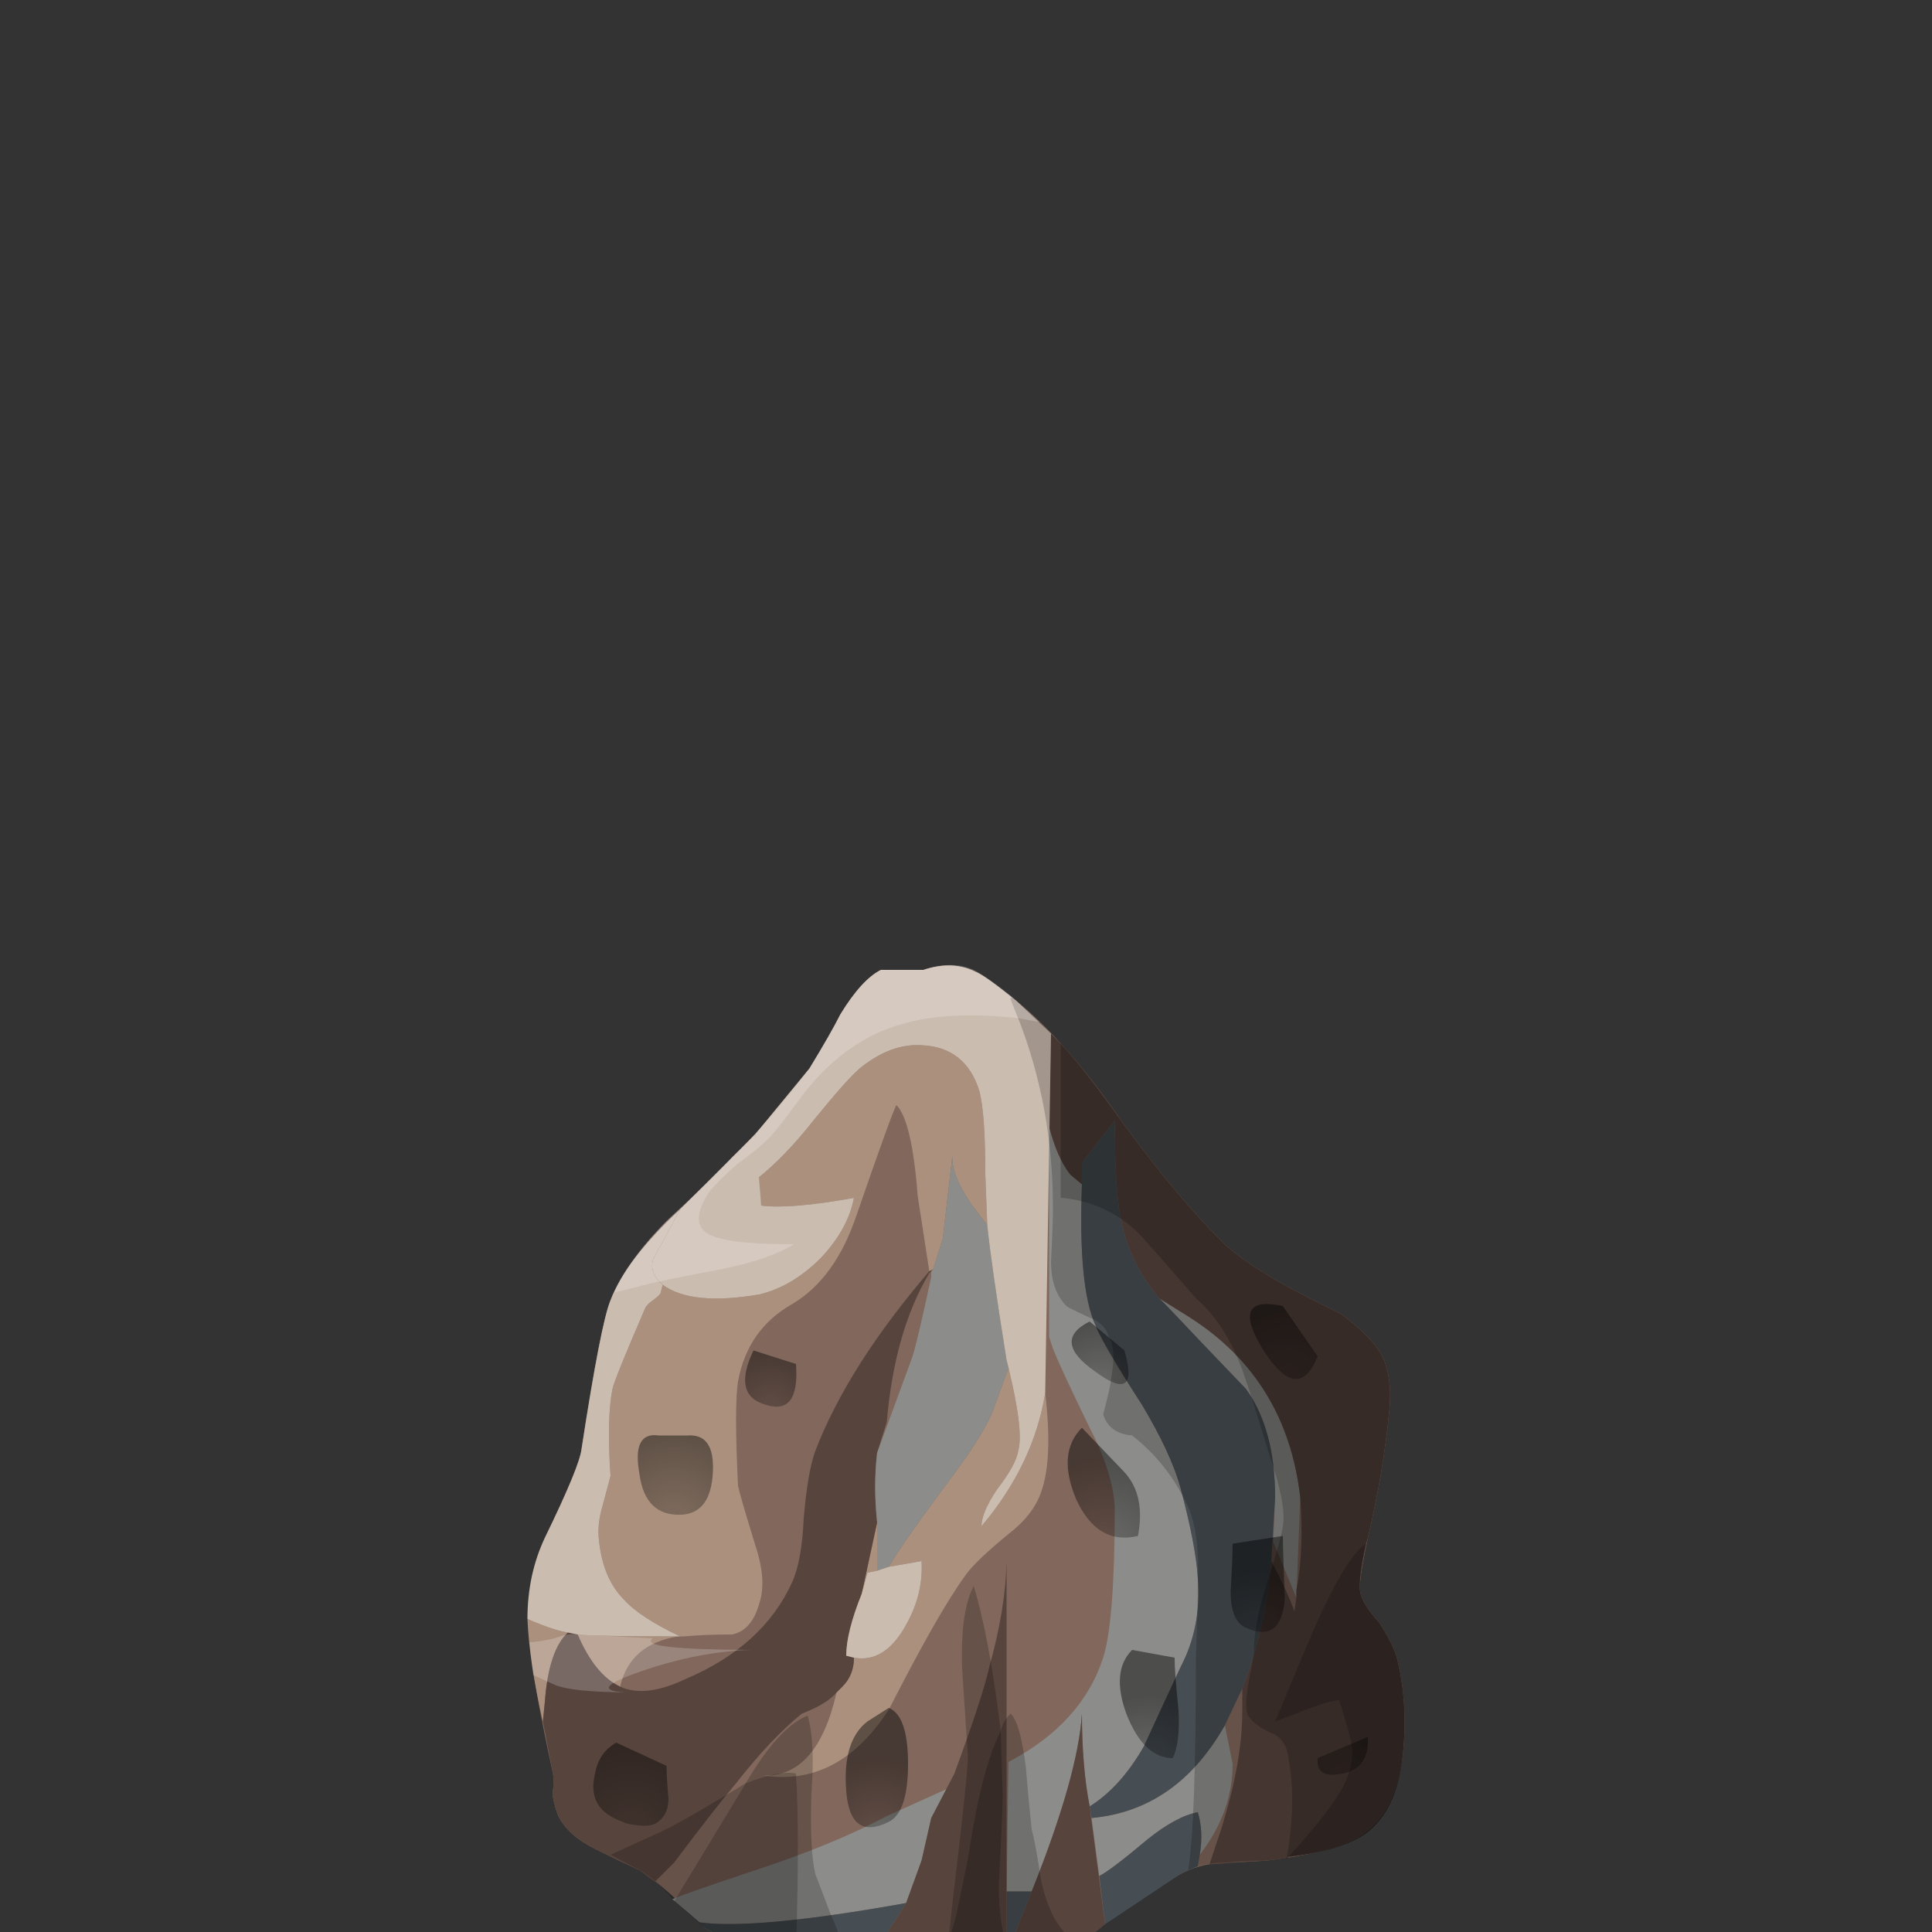 <?xml version="1.0" encoding="UTF-8"?>
<!DOCTYPE svg  PUBLIC '-//W3C//DTD SVG 1.1//EN'  'http://www.w3.org/Graphics/SVG/1.1/DTD/svg11.dtd'>
<svg enable-background="new 0 0 50 50" version="1.1" viewBox="0 0 50 50" xml:space="preserve" xmlns="http://www.w3.org/2000/svg" xmlns:xlink="http://www.w3.org/1999/xlink">
<rect x="0" y="0" width="50" height="50" fill="#333333" stroke="none"/>
<symbol id="bf" viewBox="0 -26.112 22.7 26.087">
		<g clip-rule="evenodd" fill-rule="evenodd">
			<path d="m9.149-0.15h1.1c0.501 0.167 0.951 0.15 1.351-0.05 0.167-0.067 0.517-0.317 1.05-0.75 0.867-0.7 1.784-1.75 2.75-3.15 1-1.367 1.9-2.434 2.7-3.2 0.566-0.5 1.55-1.083 2.95-1.75 0.5-0.367 0.85-0.717 1.05-1.05 0.2-0.4 0.267-0.9 0.2-1.5-0.1-1.034-0.284-2.117-0.55-3.25-0.167-0.767-0.233-1.233-0.2-1.4 0.033-0.2 0.2-0.466 0.5-0.8 0.233-0.367 0.383-0.667 0.45-0.9 0.2-0.8 0.25-1.65 0.15-2.55-0.133-1.033-0.517-1.733-1.15-2.1-0.466-0.267-1.25-0.467-2.35-0.6-0.533-0.034-0.917-0.05-1.15-0.05-0.433-0.033-0.8-0.133-1.1-0.3-0.6-0.333-1.483-0.917-2.65-1.75-0.9-0.566-1.966-0.833-3.2-0.8-0.434 0.033-1.733 0.216-3.9 0.55-1.267 0.133-2.116 0.333-2.55 0.6-0.7 0.733-1.267 1.233-1.7 1.5-0.5 0.233-0.883 0.417-1.15 0.55-0.466 0.233-0.783 0.517-0.95 0.85-0.067 0.167-0.117 0.35-0.15 0.55 0.034 0.267 0.034 0.467 0 0.6-0.3 1.367-0.483 2.383-0.55 3.05-0.167 1.1-0.05 2.1 0.35 3 0.6 1.233 0.917 2 0.95 2.3 0.333 2.167 0.583 3.45 0.75 3.85 0.233 0.6 0.7 1.267 1.4 2 0.833 0.767 1.416 1.334 1.75 1.7 0.566 0.534 1.233 1.3 2 2.3 0.366 0.6 0.633 1.066 0.8 1.4 0.366 0.6 0.716 0.984 1.049 1.15z" fill="#81675C"/>
				<path d="m13.5-4.2c0.133-0.534 0.317-0.95 0.55-1.25l0.3-0.25c-0.066-1.767 0.05-2.983 0.35-3.65 0.133-0.333 0.533-1.017 1.2-2.05 0.5-0.833 0.833-1.55 1-2.15 0.267-1 0.417-1.783 0.45-2.35 0.066-0.833-0.083-1.6-0.45-2.3-0.233-0.5-0.55-1.184-0.95-2.05-0.4-0.7-0.867-1.216-1.4-1.55-0.134 0.7-0.2 1.5-0.2 2.4-0.066-1.066-0.5-2.6-1.3-4.6h-0.65l0.05 3.35c1.267 0.667 2.083 1.567 2.45 2.7 0.2 0.633 0.3 1.933 0.3 3.9-0.034 0.6-0.25 1.283-0.65 2.05-0.534 1.1-0.85 1.784-0.95 2.05l-0.1 0.3v5.45z" fill="#8C8D8A"/>
				<path d="m16.35-8.65l0.8-0.5c1.667-1.066 2.617-2.617 2.85-4.65l-0.1-2.6-0.6 1.45 0.05 1.15c0 1.167-0.25 2.1-0.75 2.8-0.8 0.833-1.483 1.55-2.05 2.15l-0.2 0.2z" fill="#8C8D8A"/>
				<path d="m9.8-24.3c-2.6-0.467-4.384-0.633-5.35-0.5l-0.7 0.6c0.233 0.1 0.9 0.333 2 0.7 1.434 0.467 2.617 0.95 3.55 1.45l1.55 0.7-0.4-0.75-0.25-1.1-0.4-1.1z" fill="#8C8D8A"/>
				<path d="m14.6-22.1c1.467 0.133 2.617 0.933 3.45 2.4l0.2-1c0-0.833-0.283-1.617-0.85-2.35 0.067 0.4 0.05 0.767-0.05 1.1-0.367-0.067-0.8-0.3-1.3-0.7-0.634-0.533-1.05-0.85-1.25-0.95l-0.2 1.5z" fill="#8C8D8A"/>
				<path d="m8.6-2.7c0.533 0.433 1.066 0.633 1.6 0.6 0.767-0.034 1.267-0.434 1.5-1.2 0.1-0.4 0.15-1.117 0.15-2.15l0.05-1.3c-0.639 0.767-0.939 1.367-0.9 1.8l-0.25-2.15-0.25-0.8-0.1-0.05-0.3 1.95c-0.1 1.3-0.284 2.083-0.55 2.35-0.067-0.1-0.417-1.066-1.05-2.9-0.367-1.066-0.917-1.816-1.65-2.25-0.767-0.434-1.233-1.1-1.4-2-0.067-0.434-0.067-1.333 0-2.7 0.033-0.167 0.183-0.683 0.45-1.55 0.2-0.6 0.233-1.1 0.1-1.5-0.133-0.467-0.367-0.733-0.7-0.8-0.467 0-0.884-0.017-1.25-0.05h-0.1c-0.7 0.333-1.184 0.65-1.45 0.95-0.367 0.367-0.583 0.883-0.65 1.55-0.033 0.267 0 0.567 0.1 0.9l0.2 0.75c-0.067 1-0.05 1.75 0.05 2.25 0.033 0.167 0.316 0.867 0.85 2.1 0.033 0.067 0.1 0.133 0.2 0.2 0.133 0.1 0.2 0.167 0.2 0.2l0.05 0.2c0.5-0.367 1.333-0.45 2.5-0.25 0.566 0.133 1.1 0.45 1.6 0.95 0.467 0.5 0.75 1.017 0.85 1.55-1.1-0.2-1.9-0.267-2.4-0.2l-0.1 0.7c0.466 0.367 0.95 0.867 1.45 1.5 0.566 0.7 0.966 1.15 1.2 1.35z" fill="#AA907D"/>
				<path d="m12.7-12.6c-0.034-0.233-0.217-0.567-0.55-1-0.267-0.4-0.4-0.717-0.4-0.95 0.9 1.066 1.45 2.217 1.65 3.45 0.134-1.134 0.1-1.983-0.1-2.55-0.134-0.4-0.417-0.767-0.85-1.1-0.567-0.466-0.934-0.816-1.1-1.05-0.467-0.633-1.133-1.8-2-3.5-0.867-1.333-1.95-1.9-3.25-1.7 0.934-0.033 1.566 0.684 1.9 2.15l0.15 0.15c0.2 0.2 0.3 0.45 0.3 0.75 0.533-0.1 0.983 0.183 1.35 0.85 0.3 0.533 0.433 1.083 0.4 1.65l-0.85-0.15c0.233 0.4 0.733 1.116 1.5 2.15 0.633 0.833 1.033 1.466 1.2 1.9l0.4 1.1c0.266-1.1 0.35-1.817 0.25-2.15z" fill="#AA907D"/>
				<path d="m3.899-17.4c-0.833-0.133-1.333-0.566-1.5-1.3-0.433 0.2-0.8 0.65-1.1 1.35 0.301-0.033 1.167-0.05 2.6-0.05z" fill="#AA907D"/>
				<polygon points="9.05 -14.45 9.05 -15.7 8.8 -15.75 8.649 -16.3" fill="#AA907D"/>
				<path d="m1.05-17.3c-0.333-0.3-0.534-0.9-0.6-1.8l-0.05-0.5c-0.233 1-0.366 1.883-0.4 2.65 0.466-0.2 0.816-0.317 1.05-0.35z" fill="#AA907D"/>
				<path d="m10.5-7.9l-0.1-0.1c-0.6-1-0.966-2.283-1.1-3.85l-0.25-0.8c-0.067-0.566-0.067-1.167 0-1.8l-0.4-1.85c-0.267-0.667-0.4-1.2-0.4-1.6l0.2-0.05c0-0.3-0.1-0.55-0.3-0.75l-0.15-0.15c-0.167-0.2-0.466-0.384-0.9-0.55-0.533-0.433-1.1-1.033-1.7-1.8-0.366-0.434-0.9-1.117-1.6-2.05l-0.5-0.5-0.4 0.3c-0.5 0.233-0.883 0.417-1.15 0.55-0.466 0.233-0.783 0.517-0.95 0.85-0.067 0.167-0.117 0.35-0.15 0.55 0.034 0.267 0.034 0.467 0 0.6l-0.25 1.3 0.05 0.5c0.066 0.9 0.267 1.5 0.6 1.8l0.25-0.05c0.3-0.7 0.667-1.15 1.1-1.35 0.434-0.2 1-0.133 1.7 0.2 1.333 0.567 2.25 1.4 2.75 2.5 0.167 0.367 0.267 0.917 0.3 1.65 0.067 0.8 0.167 1.383 0.3 1.75 0.566 1.466 1.55 3.017 2.95 4.65l0.1 0.05z" fill="#56443D"/>
				<path d="m13.5-4.2l0.05 2.4c0.566-0.566 1.183-1.333 1.85-2.3 1-1.367 1.9-2.434 2.7-3.2 0.566-0.5 1.55-1.083 2.95-1.75 0.5-0.367 0.85-0.717 1.05-1.05 0.2-0.4 0.267-0.9 0.2-1.5-0.1-1.034-0.284-2.117-0.55-3.25-0.167-0.767-0.233-1.233-0.2-1.4 0.033-0.2 0.2-0.466 0.5-0.8 0.233-0.367 0.383-0.667 0.45-0.9 0.2-0.8 0.25-1.65 0.15-2.55-0.133-1.033-0.517-1.733-1.15-2.1-0.466-0.267-1.25-0.467-2.35-0.6l-1.5-0.1 0.3 0.9c0.367 1.167 0.55 2.184 0.55 3.05v0.6c0.4 1.034 0.65 2.134 0.75 3.3 0.267-0.5 0.467-0.934 0.6-1.3l0.05 0.35v0.2c0.134 0.667 0.167 1.466 0.1 2.4-0.233 2.033-1.183 3.583-2.85 4.65l-0.8 0.5c-0.533 0.633-0.867 1.333-1 2.1-0.1 0.467-0.15 1.3-0.15 2.5l-0.85-1.1v-0.55l-0.3 0.25c-0.234 0.3-0.417 0.717-0.55 1.25z" fill="#56443D"/>
				<path d="m10.75-7.1l0.25 2.15c-0.039-0.433 0.261-1.033 0.9-1.8 0.067-0.667 0.233-1.833 0.5-3.5l0.05-0.2-0.4-1.1c-0.167-0.434-0.567-1.066-1.2-1.9-0.767-1.034-1.267-1.75-1.5-2.15l-0.3-0.1v1.25c-0.067 0.633-0.067 1.233 0 1.8l0.9 2.45c0.066 0.167 0.233 0.867 0.5 2.1v0.15l0.05 0.05 0.25 0.8z" fill="#8C8D8A"/>
				<path d="m14.35-5.7v0.55l0.85 1.1c0-1.2 0.05-2.033 0.15-2.5 0.133-0.767 0.467-1.467 1-2.1l0.2-0.2c0.566-0.6 1.25-1.317 2.05-2.15 0.5-0.7 0.75-1.633 0.75-2.8l-0.1-1.65c-0.1-1.167-0.35-2.267-0.75-3.3l-0.45-0.95c-0.833-1.467-1.983-2.267-3.45-2.4l-0.05 0.3c0.533 0.333 1 0.85 1.4 1.55 0.4 0.867 0.716 1.55 0.95 2.05 0.367 0.7 0.517 1.466 0.45 2.3-0.033 0.567-0.184 1.35-0.45 2.35-0.167 0.6-0.5 1.316-1 2.15-0.667 1.034-1.066 1.717-1.2 2.05-0.301 0.667-0.417 1.884-0.35 3.65z" fill="#464D53"/>
				<polygon points="12.399 -25.65 12.399 -24 13.05 -24" fill="#464D53"/>
				<path d="m4.45-24.8c0.966-0.133 2.75 0.033 5.35 0.5l-0.95-1.5-1.7 0.25c-1.267 0.133-2.116 0.333-2.55 0.6l-0.15 0.15z" fill="#464D53"/>
				<path d="m17.35-21.95c0.1-0.333 0.117-0.7 0.05-1.1l-0.05-0.3-0.45-0.2c-0.2-0.133-0.85-0.566-1.95-1.3l-0.15 1.25c0.2 0.1 0.616 0.417 1.25 0.95 0.5 0.4 0.933 0.633 1.3 0.7z" fill="#464D53"/>
				<path d="m11.6-0.2c0.167-0.067 0.517-0.317 1.05-0.75l0.9-0.85-0.15-9.3c-0.2-1.233-0.75-2.384-1.65-3.45 0 0.233 0.133 0.55 0.4 0.95 0.333 0.433 0.517 0.767 0.55 1 0.1 0.333 0.017 1.05-0.25 2.15l-0.05 0.2c-0.267 1.667-0.433 2.833-0.5 3.5l-0.05 1.3c0 1.033-0.05 1.75-0.15 2.15-0.233 0.767-0.733 1.167-1.5 1.2-0.534 0.034-1.067-0.167-1.6-0.6-0.233-0.2-0.633-0.65-1.2-1.35-0.5-0.633-0.983-1.133-1.45-1.5l-0.051 1.15 1.4 1.7c0.366 0.6 0.633 1.066 0.8 1.4 0.367 0.6 0.717 0.983 1.05 1.15h1.1c0.501 0.167 0.951 0.15 1.351-0.05z" fill="#CBBCB0"/>
				<path d="m3.95-6.35l-0.7-1.3c-0.067-0.233 0.016-0.45 0.25-0.65l-0.05-0.2c0-0.033-0.067-0.1-0.2-0.2-0.1-0.067-0.167-0.133-0.2-0.2-0.534-1.233-0.817-1.933-0.85-2.1-0.1-0.5-0.117-1.25-0.05-2.25l-0.2-0.75c-0.1-0.333-0.133-0.633-0.1-0.9 0.066-0.667 0.283-1.183 0.65-1.55 0.267-0.3 0.75-0.617 1.45-0.95h-0.05c-1.433 0-2.3 0.017-2.6 0.05l-0.25 0.05c-0.234 0.033-0.584 0.15-1.05 0.35 0 0.767 0.15 1.466 0.45 2.1 0.6 1.233 0.917 2 0.95 2.3 0.333 2.167 0.583 3.45 0.75 3.85 0.266 0.7 0.866 1.484 1.8 2.35z" fill="#CBBCB0"/>
				<path d="m3.95-6.35l1.95 1.95 0.15-1.85c0.5-0.066 1.3 0 2.4 0.2-0.1-0.533-0.384-1.05-0.85-1.55-0.5-0.5-1.034-0.817-1.6-0.95-1.167-0.2-2-0.117-2.5 0.25-0.234 0.2-0.317 0.417-0.25 0.65l0.7 1.3z" fill="#CBBCB0"/>
				<path d="m8.8-15.75l0.25 0.05 0.3 0.1 0.85 0.15c0.033-0.567-0.1-1.117-0.4-1.65-0.367-0.667-0.817-0.95-1.35-0.85l-0.2 0.05c0 0.4 0.133 0.934 0.4 1.6l0.15 0.55z" fill="#CBBCB0"/>
				<path d="m11.95-18.2c0.281 1 0.431 1.908 0.45 2.725v-10.175l0.65 1.65c0.8 2 1.233 3.534 1.3 4.6 0-0.9 0.066-1.7 0.2-2.4l0.4-3.05c-0.267-0.233-0.5-0.384-0.7-0.45-0.9-0.566-1.966-0.833-3.2-0.8l-2.2 0.3 0.95 1.5 0.4 1.1 0.25 1.1 0.6 1.15c0.5 1.367 0.8 2.283 0.9 2.75z" fill="#56443D"/>
				<radialGradient id="ak" cx="3.8" cy="-14.4" r="2.312" gradientTransform="matrix(1 0 0 -1 0 -28.8)" gradientUnits="userSpaceOnUse">
				<stop stop-opacity=".278" offset=".165"/>
				<stop stop-opacity=".447" offset="1"/>
			</radialGradient>
			<path d="m3.399-12.2h0.75c0.467 0.033 0.684-0.284 0.65-0.95-0.034-0.7-0.3-1.066-0.8-1.1-0.633-0.033-1 0.317-1.1 1.05-0.133 0.734 0.034 1.067 0.5 1z" fill="url(#ak)"/>
				<radialGradient id="au" cx="6.3" cy="-11.55" r="1.538" gradientTransform="matrix(1 0 0 -1 0 -23.1)" gradientUnits="userSpaceOnUse">
				<stop stop-opacity=".278" offset=".165"/>
				<stop stop-opacity=".447" offset="1"/>
			</radialGradient>
			<path d="m5.85-10l1.1-0.35c0.066-0.9-0.2-1.25-0.8-1.05-0.567 0.167-0.667 0.633-0.3 1.4z" fill="url(#au)"/>
				<radialGradient id="av" cx="9.05" cy="-22.55" r="1.975" gradientTransform="matrix(1 0 0 -1 0 -45.1)" gradientUnits="userSpaceOnUse">
				<stop stop-opacity=".278" offset=".165"/>
				<stop stop-opacity=".447" offset="1"/>
			</radialGradient>
			<path d="m8.8-19.6l0.55 0.35c0.333-0.133 0.5-0.616 0.5-1.45s-0.167-1.333-0.5-1.5c-0.667-0.333-1.033-0.067-1.1 0.8s0.116 1.467 0.55 1.8z" fill="url(#av)"/>
				<radialGradient id="aw" cx="2.7" cy="-22.45" r="2.35" gradientTransform="matrix(1 0 0 -1 0 -44.899)" gradientUnits="userSpaceOnUse">
				<stop stop-opacity=".278" offset=".165"/>
				<stop stop-opacity=".447" offset="1"/>
			</radialGradient>
			<path d="m2.3-20.15l1.3-0.6c0-0.2 0.017-0.483 0.05-0.85 0-0.3-0.116-0.517-0.35-0.65-0.134-0.066-0.367-0.066-0.7 0-0.3 0.1-0.517 0.217-0.65 0.35-0.233 0.233-0.3 0.55-0.2 0.95 0.066 0.367 0.25 0.634 0.55 0.8z" fill="url(#aw)"/>
				<radialGradient id="ax" cx="16.1" cy="-20.8" r="1.85" gradientTransform="matrix(1 0 0 -1 0 -41.6)" gradientUnits="userSpaceOnUse">
				<stop stop-opacity=".278" offset=".165"/>
				<stop stop-opacity=".447" offset="1"/>
			</radialGradient>
			<path d="m15.649-17.75l1.1-0.2c0-0.267 0.034-0.717 0.1-1.35 0.033-0.566-0.017-0.983-0.15-1.25-0.5 0-0.9 0.383-1.2 1.15-0.266 0.733-0.216 1.284 0.15 1.65z" fill="url(#ax)"/>
				<radialGradient id="ay" cx="14.95" cy="-15.05" r="2.237" gradientTransform="matrix(1 0 0 -1 0 -30.1)" gradientUnits="userSpaceOnUse">
				<stop stop-opacity=".278" offset=".165"/>
				<stop stop-opacity=".447" offset="1"/>
			</radialGradient>
			<path d="m14.35-12l1.1-1.15c0.367-0.4 0.483-0.95 0.35-1.65-0.7-0.167-1.233 0.15-1.6 0.95-0.334 0.8-0.284 1.417 0.15 1.85z" fill="url(#ay)"/>
				<radialGradient id="az" cx="14.85" cy="-10.9" r="1.637" gradientTransform="matrix(1 0 0 -1 0 -21.8)" gradientUnits="userSpaceOnUse">
				<stop stop-opacity=".278" offset=".165"/>
				<stop stop-opacity=".447" offset="1"/>
			</radialGradient>
			<path d="m14.55-9.25l0.9-0.75c0.267-0.933 0.017-1.116-0.75-0.55-0.767 0.533-0.817 0.967-0.15 1.3z" fill="url(#az)"/>
				<radialGradient id="ba" cx="18.899" cy="-17.5" r="1.762" gradientTransform="matrix(1 0 0 -1 0 -35)" gradientUnits="userSpaceOnUse">
				<stop stop-opacity=".278" offset=".165"/>
				<stop stop-opacity=".447" offset="1"/>
			</radialGradient>
			<path d="m18.25-15l1.3 0.2c0-0.2 0.017-0.75 0.05-1.65-0.066-0.733-0.383-0.983-0.95-0.75-0.3 0.1-0.45 0.417-0.45 0.95 0.033 0.6 0.05 1.017 0.05 1.25z" fill="url(#ba)"/>
				<radialGradient id="bb" cx="21.1" cy="-21" r="1.55" gradientTransform="matrix(1 0 0 -1 0 -42)" gradientUnits="userSpaceOnUse">
				<stop stop-opacity=".278" offset=".165"/>
				<stop stop-opacity=".447" offset="1"/>
			</radialGradient>
			<path d="m20.45-20.55l1.3 0.55c0.034-0.533-0.183-0.85-0.65-0.95s-0.684 0.033-0.65 0.4z" fill="url(#bb)"/>
				<radialGradient id="bc" cx="19.649" cy="-10.8" r="1.975" gradientTransform="matrix(1 0 0 -1 0 -21.6)" gradientUnits="userSpaceOnUse">
				<stop stop-opacity=".278" offset=".165"/>
				<stop stop-opacity=".447" offset="1"/>
			</radialGradient>
			<path d="m19.55-8.85l0.9-1.3c-0.333-0.833-0.8-0.783-1.4 0.15-0.6 0.967-0.434 1.35 0.5 1.15z" fill="url(#bc)"/>
				<linearGradient id="bd" x1="2.962" x2="28.737" y1="-21.075" y2="-21.075" gradientUnits="userSpaceOnUse">
					<stop stop-opacity=".2" offset=".816"/>
					<stop stop-opacity=".2" offset=".98"/>
				</linearGradient>
				<path d="m11.55-16.1c0.267-0.867 0.5-2.117 0.7-3.75-0.333-0.634-0.617-1.733-0.85-3.3-0.033-0.167-0.133-0.65-0.3-1.45-0.2-0.767-0.383-1.25-0.55-1.45l-0.3 0.05h0.05c0.3 0.233 0.5 0.483 0.6 0.75 0 0.034 0.034 0.35 0.1 0.95 0.267 2.233 0.4 3.5 0.4 3.8-0.066 0.967-0.116 1.717-0.15 2.25-0.034 1 0.066 1.717 0.3 2.15z" fill="url(#bd)"/>
				<linearGradient id="be" x1="2.962" x2="28.737" y1="-12.425" y2="-12.425" gradientUnits="userSpaceOnUse">
					<stop stop-opacity=".2" offset=".816"/>
					<stop stop-opacity=".2" offset=".98"/>
				</linearGradient>
				<path d="m12.7-1.4l0.55-0.1 0.55-0.55v-4c0.8-0.066 1.483-0.383 2.05-0.95 0.3-0.333 0.783-0.883 1.45-1.65 0.5-0.433 0.9-1.05 1.2-1.85 0.167-0.466 0.4-1.2 0.7-2.2 0.3-0.867 0.417-1.483 0.35-1.85-0.034-0.233-0.184-0.767-0.45-1.6-0.2-0.633-0.3-1.183-0.3-1.65 0-0.066-0.05-0.35-0.15-0.85-0.066-0.433-0.066-0.7 0-0.8 0.1-0.167 0.3-0.317 0.6-0.45 0.267-0.1 0.417-0.333 0.45-0.7 0.133-0.7 0.117-1.55-0.05-2.55l-0.5-0.05c-0.466 0-0.816-0.017-1.05-0.05-0.4 0-0.733-0.066-1-0.2 0.133 0.8 0.2 2.633 0.2 5.5 0.033 0.867 0.05 1.533 0.05 2 0.033 0.8-0.05 1.433-0.25 1.9-0.333 0.733-0.816 1.35-1.45 1.85-0.4 0.033-0.65 0.216-0.75 0.55 0.134 0.5 0.2 0.8 0.2 0.9 0.1 0.5 0.083 0.867-0.05 1.1-0.067 0.233-0.233 0.4-0.5 0.5-0.367 0.167-0.567 0.267-0.6 0.3-0.267 0.267-0.4 0.65-0.4 1.15 0.033 0.633 0.05 1.1 0.05 1.4 0 1.734-0.3 3.367-0.9 4.9z" fill="url(#be)"/>
				<linearGradient id="ad" x1="2.962" x2="28.737" y1="-22.575" y2="-22.575" gradientUnits="userSpaceOnUse">
					<stop stop-opacity=".2" offset=".816"/>
					<stop stop-opacity=".2" offset=".98"/>
				</linearGradient>
				<path d="m6.95-20.95c-0.267 0.066-0.7-0.017-1.3-0.25 0.567 0.966 1.1 1.55 1.6 1.75 0.133-0.434 0.167-1.1 0.1-2-0.033-0.967 0-1.667 0.1-2.1 0.066-0.167 0.2-0.517 0.4-1.05 0.2-0.434 0.316-0.784 0.35-1.05v-0.05l-1.05 0.15h-0.2c0.066 2.067 0.066 3.6 0 4.6z" fill="url(#ad)"/>
				<linearGradient id="ae" x1=".062" x2="29.937" y1="-22.725" y2="-22.725" gradientUnits="userSpaceOnUse">
					<stop stop-opacity=".2" offset=".816"/>
					<stop stop-opacity=".2" offset=".98"/>
				</linearGradient>
				<path d="m5.649-21.2l-1.849-3.05c-0.3 0.367-0.6 0.634-0.9 0.8l-0.75 0.4 1.1 0.5c0.399 0.167 1.2 0.617 2.399 1.35z" fill="url(#ae)"/>
				<linearGradient id="af" x1=".062" x2="29.937" y1="-22.7" y2="-22.7" gradientUnits="userSpaceOnUse">
					<stop stop-opacity=".2" offset=".816"/>
					<stop stop-opacity=".2" offset=".98"/>
				</linearGradient>
				<path d="m12.25-19.85c0.034 0.167 0.117 0.316 0.25 0.45 0.167-0.133 0.3-0.6 0.4-1.4 0.034-0.434 0.083-0.967 0.15-1.6 0.066-0.233 0.15-0.683 0.25-1.35 0.133-0.566 0.316-0.983 0.55-1.25 0.1-0.167 0.25-0.267 0.45-0.3h-0.05c-0.4-0.3-0.9-0.533-1.5-0.7-0.367 0.367-0.55 1.1-0.55 2.2 0.066 1.2 0.1 1.967 0.1 2.3l-0.05 1.65z" fill="url(#af)"/>
				<linearGradient id="ag" x1="2.962" x2="28.737" y1="-23.239" y2="-23.239" gradientUnits="userSpaceOnUse">
					<stop stop-opacity=".2" offset=".816"/>
					<stop stop-opacity=".2" offset=".98"/>
				</linearGradient>
				<path d="m3.8-24.25l1.85 3.05c0.6 0.233 1.034 0.316 1.3 0.25 0.066-1 0.066-2.534 0-4.6-1.133 0.133-1.917 0.333-2.35 0.6l-0.8 0.7z" fill="url(#ag)"/>
				<linearGradient id="ah" x1=".062" x2="29.937" y1="-23.239" y2="-23.239" gradientUnits="userSpaceOnUse">
					<stop stop-opacity=".2" offset=".816"/>
					<stop stop-opacity=".2" offset=".98"/>
				</linearGradient>
				<path d="m3.8-24.25l1.85 3.05c0.6 0.233 1.034 0.316 1.3 0.25 0.066-1 0.066-2.534 0-4.6-1.133 0.133-1.917 0.333-2.35 0.6l-0.8 0.7z" fill="url(#ah)"/>
				<linearGradient id="ai" x1="2.962" x2="28.737" y1="-22.981" y2="-22.981" gradientUnits="userSpaceOnUse">
					<stop stop-opacity=".2" offset=".816"/>
					<stop stop-opacity=".2" offset=".98"/>
				</linearGradient>
				<path d="m12.75-26c-0.6-0.1-1.167-0.133-1.7-0.1l-0.5 0.05c0.167 0.2 0.35 0.684 0.55 1.45 0.167 0.8 0.267 1.283 0.3 1.45 0.233 1.567 0.517 2.667 0.85 3.3l0.05-1.65c0-0.333-0.034-1.1-0.1-2.3 0-1.1 0.183-1.833 0.55-2.2z" fill="url(#ai)"/>
				<linearGradient id="aj" x1=".062" x2="29.937" y1="-22.981" y2="-22.981" gradientUnits="userSpaceOnUse">
					<stop stop-opacity=".2" offset=".816"/>
					<stop stop-opacity=".2" offset=".98"/>
				</linearGradient>
				<path d="m12.75-26c-0.6-0.1-1.167-0.133-1.7-0.1l-0.5 0.05c0.167 0.2 0.35 0.684 0.55 1.45 0.167 0.8 0.267 1.283 0.3 1.45 0.233 1.567 0.517 2.667 0.85 3.3l0.05-1.65c0-0.333-0.034-1.1-0.1-2.3 0-1.1 0.183-1.833 0.55-2.2z" fill="url(#aj)"/>
				<linearGradient id="al" x1="2.962" x2="28.737" y1="-12.6" y2="-12.6" gradientUnits="userSpaceOnUse">
					<stop stop-opacity=".2" offset=".816"/>
					<stop stop-opacity=".2" offset=".98"/>
				</linearGradient>
				<path d="m13.8-6.05v4c0.4-0.434 0.933-1.117 1.6-2.05 1-1.367 1.9-2.434 2.7-3.2 0.566-0.5 1.55-1.083 2.95-1.75 0.5-0.367 0.85-0.717 1.05-1.05 0.2-0.4 0.267-0.9 0.2-1.5-0.1-1.034-0.284-2.117-0.55-3.25l-0.05-0.15c-0.367-0.233-0.85-1.05-1.45-2.45-0.2-0.467-0.5-1.184-0.9-2.15 0.1 0.033 0.367 0.133 0.8 0.3 0.333 0.133 0.617 0.217 0.85 0.25 0.2-0.6 0.317-1.033 0.35-1.3 0-0.4-0.133-0.8-0.4-1.2-0.233-0.367-0.65-0.883-1.25-1.55l-0.05-0.05c0.167 1 0.184 1.85 0.05 2.55-0.034 0.366-0.184 0.6-0.45 0.7-0.3 0.133-0.5 0.284-0.6 0.45-0.066 0.1-0.066 0.367 0 0.8 0.1 0.5 0.15 0.784 0.15 0.85 0 0.467 0.1 1.017 0.3 1.65 0.267 0.833 0.417 1.367 0.45 1.6 0.066 0.367-0.05 0.983-0.35 1.85-0.3 1-0.534 1.733-0.7 2.2-0.3 0.8-0.7 1.417-1.2 1.85-0.667 0.767-1.15 1.317-1.45 1.65-0.567 0.567-1.25 0.884-2.05 0.95z" fill="url(#al)"/>
				<linearGradient id="am" x1=".062" x2="29.937" y1="-12.6" y2="-12.6" gradientUnits="userSpaceOnUse">
					<stop stop-opacity=".2" offset=".816"/>
					<stop stop-opacity=".2" offset=".98"/>
				</linearGradient>
				<path d="m13.8-6.05v4c0.4-0.434 0.933-1.117 1.6-2.05 1-1.367 1.9-2.434 2.7-3.2 0.566-0.5 1.55-1.083 2.95-1.75 0.5-0.367 0.85-0.717 1.05-1.05 0.2-0.4 0.267-0.9 0.2-1.5-0.1-1.034-0.284-2.117-0.55-3.25l-0.05-0.15c-0.367-0.233-0.85-1.05-1.45-2.45-0.2-0.467-0.5-1.184-0.9-2.15 0.1 0.033 0.367 0.133 0.8 0.3 0.333 0.133 0.617 0.217 0.85 0.25 0.2-0.6 0.317-1.033 0.35-1.3 0-0.4-0.133-0.8-0.4-1.2-0.233-0.367-0.65-0.883-1.25-1.55l-0.05-0.05c0.167 1 0.184 1.85 0.05 2.55-0.034 0.366-0.184 0.6-0.45 0.7-0.3 0.133-0.5 0.284-0.6 0.45-0.066 0.1-0.066 0.367 0 0.8 0.1 0.5 0.15 0.784 0.15 0.85 0 0.467 0.1 1.017 0.3 1.65 0.267 0.833 0.417 1.367 0.45 1.6 0.066 0.367-0.05 0.983-0.35 1.85-0.3 1-0.534 1.733-0.7 2.2-0.3 0.8-0.7 1.417-1.2 1.85-0.667 0.767-1.15 1.317-1.45 1.65-0.567 0.567-1.25 0.884-2.05 0.95z" fill="url(#am)"/>
				<linearGradient id="an" x1="2.962" x2="28.737" y1="-19.05" y2="-19.05" gradientUnits="userSpaceOnUse">
					<stop stop-opacity=".2" offset=".816"/>
					<stop stop-opacity=".2" offset=".98"/>
				</linearGradient>
				<path d="m20.25-17.45c0.6 1.4 1.083 2.216 1.45 2.45-0.133-0.6-0.184-1.017-0.15-1.25 0.033-0.2 0.2-0.466 0.5-0.8 0.233-0.367 0.383-0.667 0.45-0.9 0.2-0.8 0.25-1.65 0.15-2.55-0.1-0.933-0.417-1.6-0.95-2-0.434-0.3-1.1-0.5-2-0.6 0.6 0.667 1.017 1.183 1.25 1.55 0.267 0.4 0.4 0.8 0.4 1.2-0.033 0.267-0.15 0.7-0.35 1.3-0.233-0.033-0.517-0.117-0.85-0.25-0.433-0.167-0.7-0.267-0.8-0.3 0.4 0.967 0.7 1.683 0.9 2.15z" fill="url(#an)"/>
				<linearGradient id="ao" x1=".075" x2="29.925" y1="-19.05" y2="-19.05" gradientUnits="userSpaceOnUse">
					<stop stop-opacity=".2" offset=".816"/>
					<stop stop-opacity=".2" offset=".98"/>
				</linearGradient>
				<path d="m20.25-17.45c0.6 1.4 1.083 2.216 1.45 2.45-0.133-0.6-0.184-1.017-0.15-1.25 0.033-0.2 0.2-0.466 0.5-0.8 0.233-0.367 0.383-0.667 0.45-0.9 0.2-0.8 0.25-1.65 0.15-2.55-0.1-0.933-0.417-1.6-0.95-2-0.434-0.3-1.1-0.5-2-0.6 0.6 0.667 1.017 1.183 1.25 1.55 0.267 0.4 0.4 0.8 0.4 1.2-0.033 0.267-0.15 0.7-0.35 1.3-0.233-0.033-0.517-0.117-0.85-0.25-0.433-0.167-0.7-0.267-0.8-0.3 0.4 0.967 0.7 1.683 0.9 2.15z" fill="url(#ao)"/>
				<linearGradient id="ap" x1="19.374" x2="27.324" y1="-19.05" y2="-19.05" gradientUnits="userSpaceOnUse">
					<stop stop-opacity=".2" offset=".816"/>
					<stop stop-opacity=".2" offset=".98"/>
				</linearGradient>
				<path d="m20.25-17.45c0.6 1.4 1.083 2.216 1.45 2.45-0.133-0.6-0.184-1.017-0.15-1.25 0.033-0.2 0.2-0.466 0.5-0.8 0.233-0.367 0.383-0.667 0.45-0.9 0.2-0.8 0.25-1.65 0.15-2.55-0.1-0.933-0.417-1.6-0.95-2-0.434-0.3-1.1-0.5-2-0.6 0.6 0.667 1.017 1.183 1.25 1.55 0.267 0.4 0.4 0.8 0.4 1.2-0.033 0.267-0.15 0.7-0.35 1.3-0.233-0.033-0.517-0.117-0.85-0.25-0.433-0.167-0.7-0.267-0.8-0.3 0.4 0.967 0.7 1.683 0.9 2.15z" fill="url(#ap)"/>
				<linearGradient id="aq" x1="-2.601" x2="15.099" y1="-4.263" y2="-4.263" gradientUnits="userSpaceOnUse">
					<stop stop-color="#fff" stop-opacity=".2" offset=".063"/>
					<stop stop-color="#fff" stop-opacity=".2" offset=".165"/>
				</linearGradient>
				<path d="m8.1-1.3c0.367 0.6 0.717 0.983 1.05 1.15h1.1c0.5 0.167 0.934 0.167 1.3 0 0.2-0.1 0.533-0.333 1-0.7l-0.05-0.05 0.2-0.5c-1.2 0.133-2.2 0.083-3-0.15-0.967-0.267-1.817-0.867-2.55-1.8-0.533-0.733-0.866-1.15-1-1.25-0.1-0.1-0.35-0.3-0.75-0.6-0.3-0.266-0.534-0.5-0.7-0.7-0.434-0.666-0.334-1.066 0.3-1.2 0.333-0.1 0.967-0.15 1.9-0.15-0.434-0.267-1.067-0.483-1.9-0.65-1.067-0.2-1.717-0.333-1.95-0.4l-0.8-0.2c0.233 0.567 0.7 1.2 1.4 1.9 0.8 0.734 1.35 1.267 1.65 1.6 0.566 0.534 1.233 1.3 2 2.3 0.366 0.6 0.633 1.067 0.8 1.4z" fill="url(#aq)"/>
				<linearGradient id="ar" x1="-2.601" x2="15.099" y1="-18.093" y2="-18.093" gradientUnits="userSpaceOnUse">
					<stop stop-color="#fff" stop-opacity=".2" offset=".063"/>
					<stop stop-color="#fff" stop-opacity=".2" offset=".165"/>
				</linearGradient>
				<path d="m3.25-17.45c-0.291-0.194 0.56-0.294 2.55-0.3-0.905-0.024-1.855-0.208-2.85-0.55-1-0.344-1.108-0.527-0.325-0.55-0.999 7e-3 -1.641 0.073-1.925 0.2l-0.55 0.25-0.1 0.85c0.133 0 0.35 0.033 0.65 0.1 0.267 0.1 0.466 0.133 0.6 0.1l1.95-0.1z" fill="url(#ar)"/>
				<linearGradient id="as" x1="2.962" x2="28.737" y1="-1.175" y2="-1.175" gradientUnits="userSpaceOnUse">
					<stop stop-opacity=".2" offset=".816"/>
					<stop stop-opacity=".2" offset=".98"/>
				</linearGradient>
				<polygon points="12.55 -0.85 13.25 -1.5 12.7 -1.4 12.5 -0.9" fill="url(#as)"/>
				<linearGradient id="at" x1="-2.601" x2="15.099" y1="-1.175" y2="-1.175" gradientUnits="userSpaceOnUse">
					<stop stop-color="#fff" stop-opacity=".2" offset=".063"/>
					<stop stop-color="#fff" stop-opacity=".2" offset=".165"/>
				</linearGradient>
				<polygon points="12.55 -0.85 13.25 -1.5 12.7 -1.4 12.5 -0.9" fill="url(#at)"/>
		</g>
</symbol>
<use transform="matrix(1 0 0 -1 13.65 24.95)" y="-26.112" width="22.7" height="26.087" xlink:href="#bf"/>
</svg>
